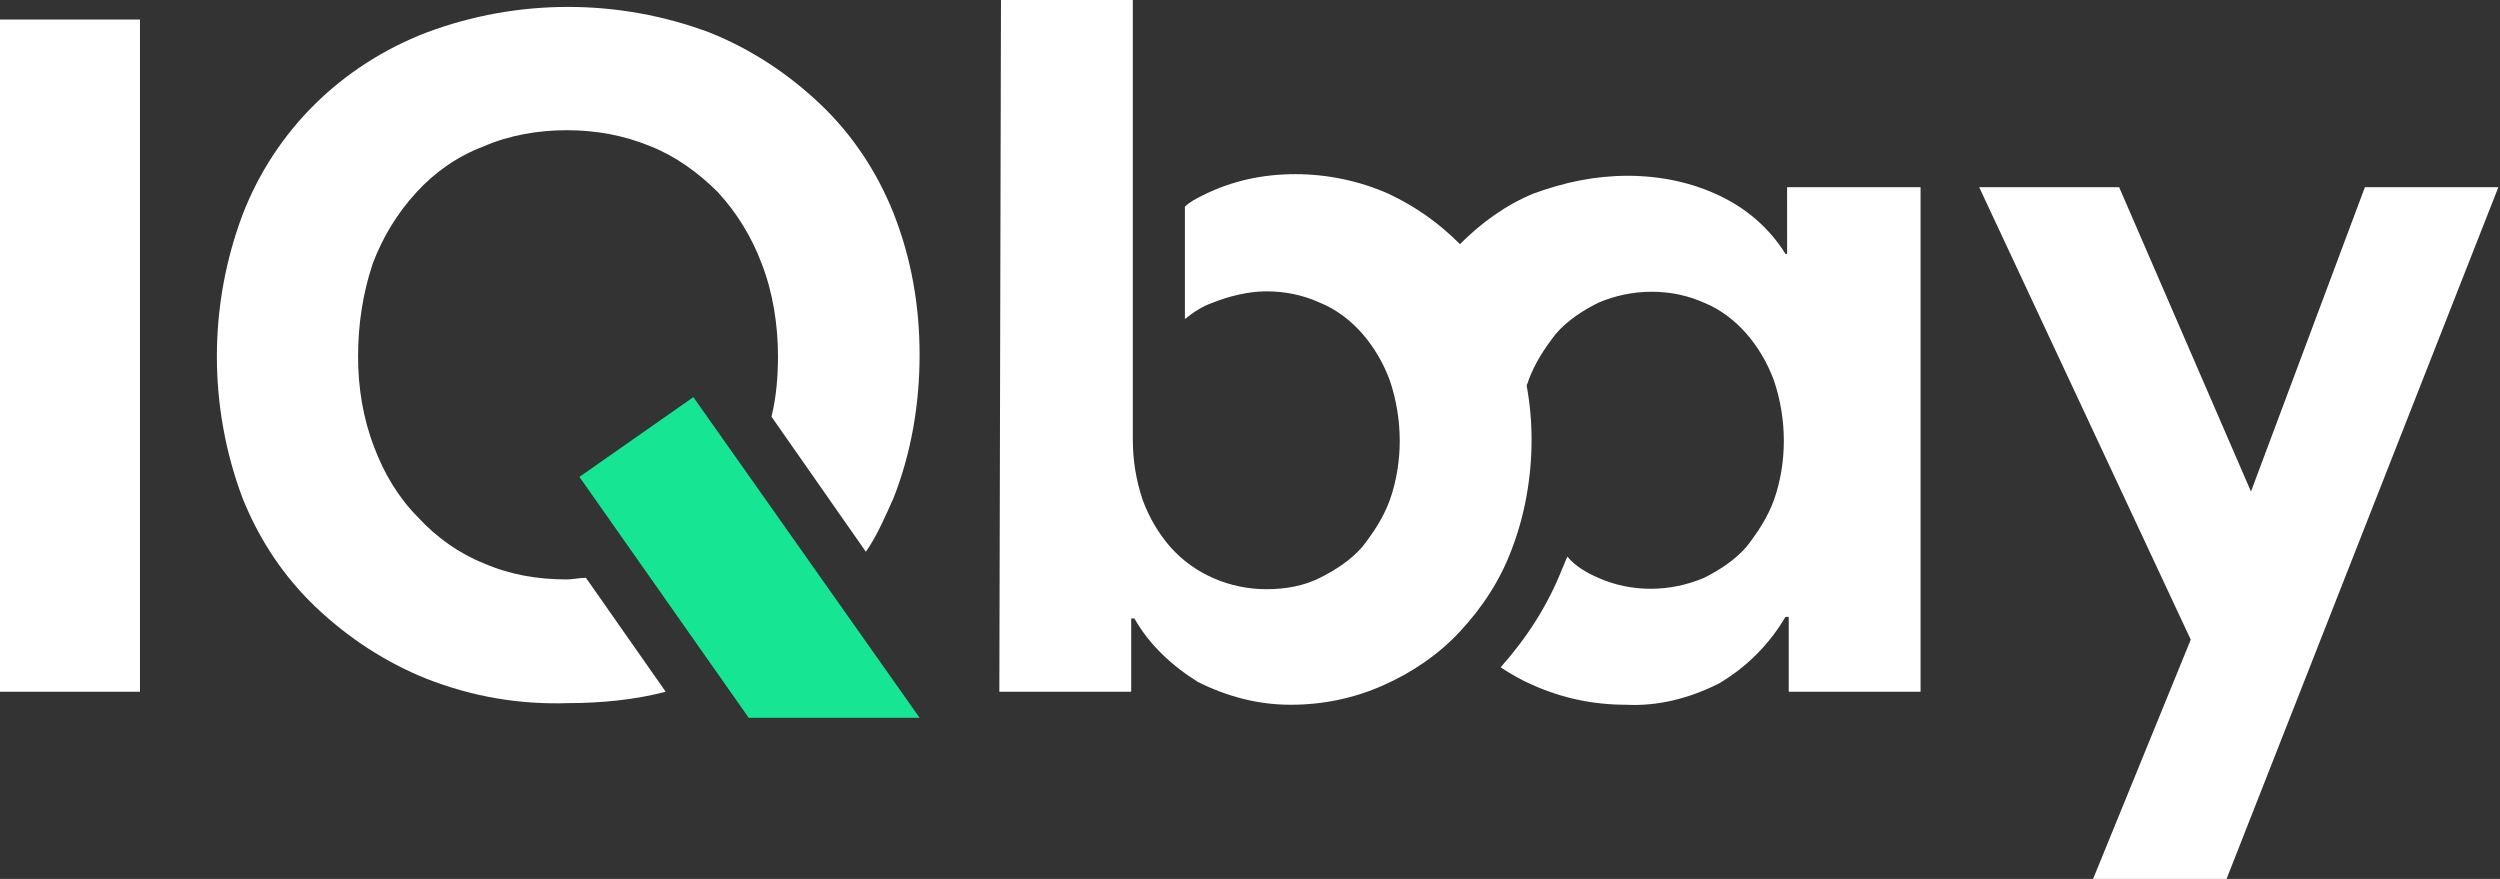 <?xml version="1.0" encoding="utf-8"?>
<!-- Generator: Adobe Illustrator 25.0.0, SVG Export Plug-In . SVG Version: 6.00 Build 0)  -->
<svg version="1.1" id="Layer_1" xmlns="http://www.w3.org/2000/svg" xmlns:xlink="http://www.w3.org/1999/xlink" x="0px" y="0px"
	 viewBox="0 0 153.6 54" style="enable-background:new 0 0 153.6 54;" xml:space="preserve">
<rect x="0" y="0" width="153.6" height="54" fill="#333333" stroke="none"/>
<style type="text/css">
	.st0{fill:#FFFFFF;}
	.st1{fill:#16E693;}
</style>
<rect id="Rectangle_6" y="1.2" class="st0" width="8.6" height="41.3"/>
<path id="Path_848" class="st0" d="M145.3,11.5l-7,18.7l-8.1-18.7h-8.6l13,27.8l-6,14.7h8.2l16.7-42.5L145.3,11.5z"/>
<path id="Path_849" class="st0" d="M109.9,15.6h-0.2c-1-1.6-2.4-2.8-4.1-3.6c-1.7-0.8-3.6-1.2-5.6-1.2c-2,0-3.9,0.4-5.8,1.1
	c-1.7,0.7-3.2,1.8-4.5,3.1c-1.3-1.3-2.7-2.3-4.4-3.1c-1.8-0.8-3.8-1.2-5.7-1.2c-2,0-3.9,0.4-5.7,1.3c-0.4,0.2-0.8,0.4-1.1,0.7v6.9
	c0.5-0.4,1.1-0.8,1.7-1c1-0.4,2.2-0.7,3.3-0.7c1.1,0,2.2,0.2,3.3,0.7c1,0.4,1.9,1.1,2.6,1.9c0.7,0.8,1.3,1.8,1.7,2.9
	c0.8,2.4,0.8,5,0,7.3c-0.4,1.1-1,2-1.7,2.9c-0.7,0.8-1.6,1.4-2.6,1.9c-1,0.5-2.1,0.7-3.3,0.7c-2.2,0-4.4-0.9-5.9-2.6
	c-0.7-0.8-1.3-1.8-1.7-2.9c-0.4-1.2-0.6-2.4-0.6-3.7V0h-8.1l-0.1,42.5h8.1V38h0.2c0.9,1.6,2.3,2.9,3.9,3.9c1.8,0.9,3.7,1.4,5.7,1.4
	c2,0,3.9-0.4,5.7-1.2c1.8-0.8,3.4-1.9,4.7-3.3c1.4-1.5,2.5-3.2,3.2-5.1c0.8-2.1,1.2-4.4,1.2-6.7c0-1.1-0.1-2.2-0.3-3.3
	c0-0.1,0.1-0.2,0.1-0.3c0.4-1.1,1-2,1.7-2.9c0.7-0.8,1.6-1.4,2.6-1.9c2.1-0.9,4.5-0.9,6.5,0c1,0.4,1.9,1.1,2.6,1.9
	c0.7,0.8,1.3,1.8,1.7,2.9c0.8,2.4,0.8,5,0,7.3c-0.4,1.1-1,2-1.7,2.9c-0.7,0.8-1.6,1.4-2.6,1.9c-2.1,0.9-4.5,0.9-6.5,0
	c-0.7-0.3-1.4-0.7-1.9-1.3c-0.1,0.2-0.2,0.5-0.3,0.7c-0.9,2.3-2.2,4.3-3.8,6.1c0.6,0.4,1.3,0.8,2,1.1c1.8,0.8,3.7,1.2,5.7,1.2
	c2,0.1,3.9-0.4,5.7-1.3c1.7-1,3.1-2.4,4.1-4.1h0.2v4.6h8.1v-31h-8.2V15.6z"/>
<path id="Path_850" class="st0" d="M50.4,6.4c-2-1.9-4.3-3.4-6.8-4.4C38-0.1,31.8-0.1,26.2,2C21,4,16.9,8,14.9,13.2
	c-2.1,5.6-2.1,11.8,0,17.4c1,2.5,2.5,4.8,4.5,6.7c2,1.9,4.3,3.4,6.8,4.4c2.8,1.1,5.7,1.6,8.7,1.5c2,0,4.1-0.2,6-0.7l-4.9-7
	c-0.4,0-0.8,0.1-1.2,0.1c-1.8,0-3.5-0.3-5.1-1c-1.5-0.6-2.9-1.6-4-2.8c-1.2-1.2-2.1-2.7-2.7-4.3c-0.7-1.8-1-3.7-1-5.6
	c0-2,0.3-3.9,0.9-5.7c0.6-1.6,1.5-3.1,2.7-4.4c1.1-1.2,2.5-2.2,4.1-2.8c1.6-0.7,3.4-1,5.1-1c1.8,0,3.5,0.3,5.2,1
	c1.5,0.6,2.9,1.6,4.1,2.8c1.2,1.3,2.1,2.8,2.7,4.4c0.7,1.8,1,3.8,1,5.7c0,1.2-0.1,2.5-0.4,3.7l5.8,8.3c0.7-1,1.2-2.2,1.7-3.3
	c1.1-2.8,1.6-5.8,1.6-8.8c0-3-0.5-5.9-1.6-8.7C53.9,10.6,52.4,8.3,50.4,6.4z"/>
<path id="Path_851" class="st1" d="M35.6,29.3L46,44.1h10.5L42.6,24.4L35.6,29.3z"/>
</svg>
